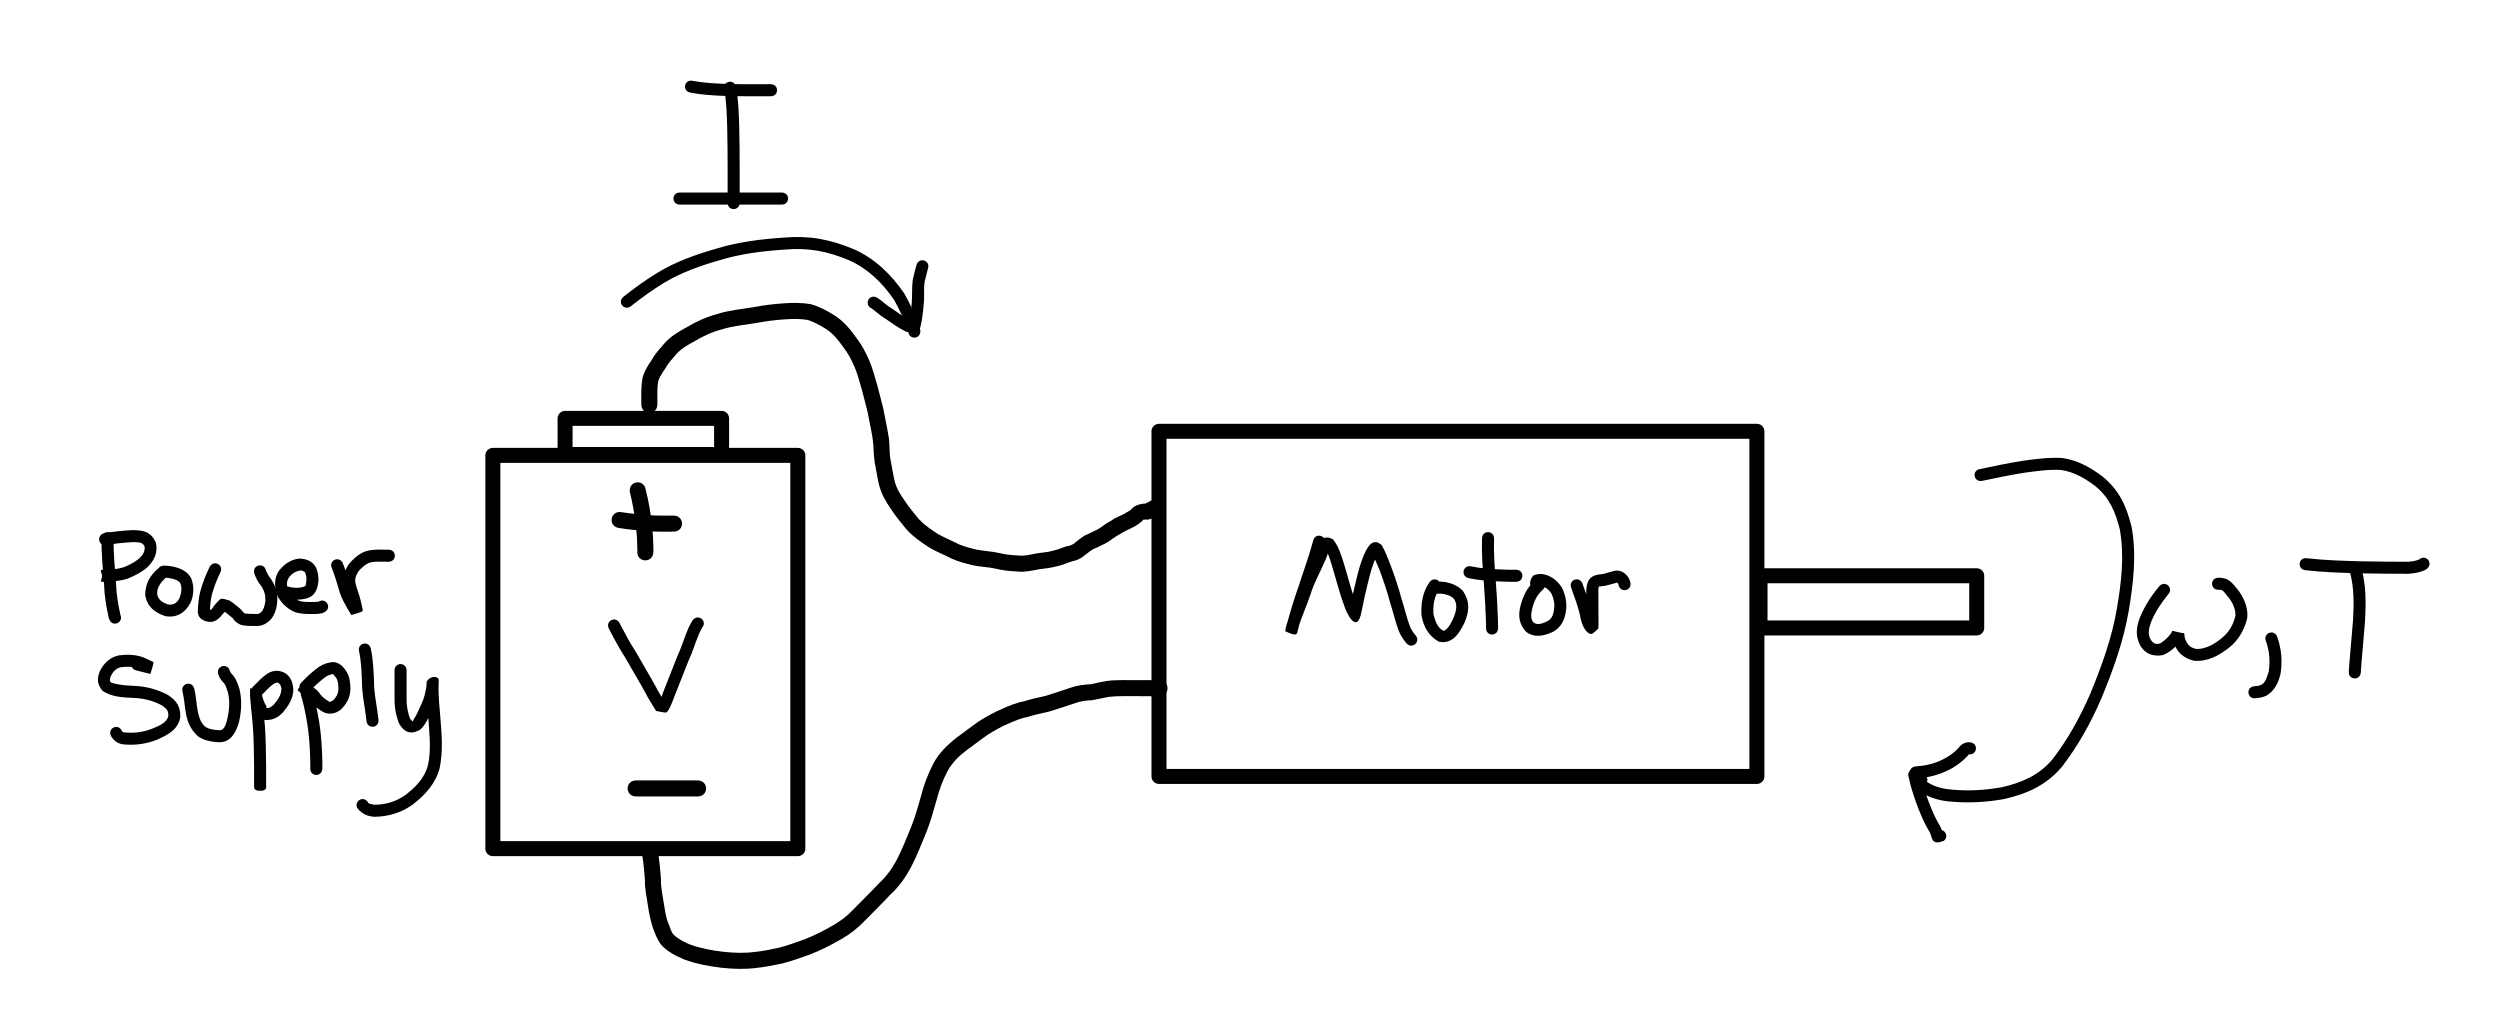 <?xml version="1.0" encoding="UTF-8" standalone="no"?>
<!-- Created with Inkscape (http://www.inkscape.org/) -->

<svg
   xmlns:dc="http://purl.org/dc/elements/1.1/"
   xmlns:cc="http://creativecommons.org/ns#"
   xmlns:rdf="http://www.w3.org/1999/02/22-rdf-syntax-ns#"
   xmlns:svg="http://www.w3.org/2000/svg"
   xmlns="http://www.w3.org/2000/svg"
   xmlns:sodipodi="http://sodipodi.sourceforge.net/DTD/sodipodi-0.dtd"
   xmlns:inkscape="http://www.inkscape.org/namespaces/inkscape"
   width="700"
   height="290"
   id="svg2985"
   version="1.1"
   inkscape:version="0.48.0 r9654"
   sodipodi:docname="New document 2">
  <defs
     id="defs2987" />
  <sodipodi:namedview
     id="base"
     pagecolor="#ffffff"
     bordercolor="#666666"
     borderopacity="1.0"
     inkscape:pageopacity="0.0"
     inkscape:pageshadow="2"
     inkscape:zoom="0.94"
     inkscape:cx="400"
     inkscape:cy="267.74419"
     inkscape:current-layer="layer1"
     inkscape:document-units="px"
     showgrid="false"
     width="700px"
     inkscape:window-width="1280"
     inkscape:window-height="752"
     inkscape:window-x="0"
     inkscape:window-y="0"
     inkscape:window-maximized="0" />
  <g
     id="layer1"
     inkscape:label="Layer 1"
     inkscape:groupmode="layer"
     transform="translate(0,-310)">
    <rect
       style="color:#000000;fill:none;stroke:#000000;stroke-width:4.2;stroke-linecap:round;stroke-linejoin:round;stroke-miterlimit:4;stroke-opacity:1;stroke-dasharray:none;stroke-dashoffset:0;marker:none;visibility:visible;display:inline;overflow:visible;enable-background:accumulate"
       id="rect2995"
       width="167.416"
       height="96.629"
       x="324.516"
       y="430.767" />
    <rect
       style="color:#000000;fill:none;stroke:#000000;stroke-width:4.2;stroke-linecap:round;stroke-linejoin:round;stroke-miterlimit:4;stroke-opacity:1;stroke-dasharray:none;stroke-dashoffset:0;marker:none;visibility:visible;display:inline;overflow:visible;enable-background:accumulate"
       id="rect2997"
       width="60.674"
       height="14.607"
       x="492.808"
       y="471.217" />
    <path
       style="fill:#000000;fill-opacity:1;fill-rule:nonzero;stroke:none"
       id="path3003"
       d="m 554.432,441.324 c 3.926,-0.85 7.87,-1.637 11.834,-2.286 3.653,-0.515 7.337,-1 11.031,-0.805 4.303,0.519 7.986,2.639 11.403,5.175 4.719,3.889 6.664,8.234 8.126,14.036 1.455,7.773 0.54,15.759 -0.764,23.487 -1.447,8.561 -4.402,16.697 -7.702,24.686 -2.923,6.754 -6.488,13.188 -10.974,19.022 -4.348,5.19 -9.673,7.579 -16.115,9.072 -4.944,0.908 -9.962,1.194 -14.964,0.745 -2.839,-0.205 -5.562,-0.916 -8.026,-2.341 -1.16,-0.624 -1.815,-1.618 -2.01,-2.901 -0.049,-0.392 -0.014,-0.777 0.083,-1.157 0.683,-2.284 3.912,-1.318 3.229,0.966 l 0,0 c 0.007,-0.031 0.076,-0.281 0.03,-0.241 -0.294,-0.018 -0.079,0.16 0.369,0.424 2.021,1.201 4.292,1.717 6.628,1.893 4.648,0.427 9.309,0.15 13.907,-0.674 5.511,-1.244 10.496,-3.379 14.197,-7.843 4.315,-5.59 7.714,-11.778 10.529,-18.252 3.205,-7.757 6.088,-15.65 7.494,-23.963 1.24,-7.267 2.122,-14.789 0.816,-22.109 -1.2,-4.895 -2.875,-8.87 -6.873,-12.151 -2.869,-2.162 -5.96,-3.997 -9.581,-4.509 -3.441,-0.223 -6.885,0.328 -10.291,0.766 -3.988,0.651 -7.95,1.454 -11.901,2.297 -2.36,0.337 -2.836,-3 -0.477,-3.337 z"
       inkscape:connector-curvature="0" />
    <path
       style="fill:#000000;fill-opacity:1;fill-rule:nonzero;stroke:none"
       id="path3005"
       d="m 536.558,524.588 c 2.542,-0.198 5.015,-0.717 7.292,-1.875 1.681,-0.792 3.197,-1.861 4.471,-3.21 0.563,-0.787 1.246,-1.349 2.197,-1.598 0.394,-0.084 0.794,-0.106 1.193,-0.056 0.055,0.011 0.109,0.022 0.164,0.033 2.316,0.562 1.522,3.838 -0.795,3.276 l 0,0 c 0.043,0.008 0.086,0.016 0.129,0.025 0.057,0.004 0.242,0.012 0.076,0.006 0.747,-0.914 -0.279,0.406 -0.523,0.64 -1.555,1.622 -3.376,2.94 -5.411,3.904 -2.763,1.349 -5.718,2.051 -8.792,2.227 -2.384,0 -2.384,-3.371 0,-3.371 z"
       inkscape:connector-curvature="0" />
    <path
       style="fill:#000000;fill-opacity:1;fill-rule:nonzero;stroke:none"
       id="path3007"
       d="m 537.62,526.546 c 0.644,2.991 1.6,5.872 2.696,8.722 0.722,1.797 1.478,3.594 2.451,5.272 0.586,0.884 0.989,1.875 1.288,2.889 -0.102,-0.163 0.171,0.466 0.09,0.369 -1.163,-1.403 -0.457,-1.316 -1.987,-0.995 1.89,-1.452 3.944,1.221 2.054,2.673 l 0,0 c -1.261,0.437 -2.918,0.959 -3.392,-1.103 -0.217,-0.759 -0.522,-1.494 -0.971,-2.147 -1.055,-1.833 -1.896,-3.785 -2.678,-5.748 -1.114,-2.897 -2.104,-5.824 -2.748,-8.866 -0.754,-2.261 2.444,-3.327 3.198,-1.066 z"
       inkscape:connector-curvature="0" />
    <flowRoot
       xml:space="preserve"
       id="flowRoot3017"
       style="font-size:40px;font-style:normal;font-weight:normal;line-height:125%;letter-spacing:0px;word-spacing:0px;fill:#000000;fill-opacity:1;stroke:none;font-family:Sans"><flowRegion
         id="flowRegion3019"><rect
           id="rect3021"
           width="103.371"
           height="48.315"
           x="395.506"
           y="207.865" /></flowRegion><flowPara
         id="flowPara3023" /></flowRoot>    <path
       style="fill:#000000;fill-opacity:1;fill-rule:nonzero;stroke:none"
       id="path3025"
       d="m 607.058,476.451 c -1.929,2.376 -3.605,4.899 -4.761,7.734 -0.578,1.671 -1.054,3.331 -0.085,4.908 0.644,1.09 1.487,1.442 2.678,1.049 1.102,-0.71 2.137,-1.607 2.906,-2.679 0.174,-0.215 0.463,-0.793 0.521,-0.946 -0.01,0.037 -0.067,0.1 -0.03,0.11 5.033,1.291 2.469,-0.066 3.833,2.936 0.671,1.336 1.524,1.884 2.942,2.161 2.659,9.7e-4 4.99,-1.391 6.991,-3.014 2.058,-1.669 3.282,-3.785 3.873,-6.328 0.053,-1.764 -0.7,-3.458 -1.738,-4.853 -0.725,-0.788 -1.202,-1.731 -2.1,-2.334 -0.247,0.012 -0.532,-0.06 -0.797,-0.074 -0.021,0.002 0.042,-9.8e-4 0.063,-10e-4 -2.368,0.267 -2.747,-3.082 -0.378,-3.35 l 0,0 c 0.153,-0.014 0.305,-0.025 0.459,-0.017 0.902,0.045 1.787,0.232 2.583,0.678 1.2,0.855 2.011,2.008 2.921,3.149 1.549,2.254 2.616,4.803 2.264,7.593 -0.811,3.262 -2.399,6.031 -5.052,8.174 -2.845,2.228 -6.107,4.006 -9.84,3.662 -2.465,-0.612 -4.22,-1.823 -5.316,-4.182 -0.128,-0.338 -1.111,-3.458 -0.748,-3.52 1.099,-0.186 2.231,-0.077 3.343,-0.014 0.069,0.004 -0.032,0.135 -0.049,0.202 -0.23,0.707 -0.615,1.35 -1.031,1.963 -1.272,1.704 -2.94,3.203 -4.934,3.983 -2.688,0.449 -4.939,-0.295 -6.341,-2.763 -1.358,-2.736 -1.092,-4.961 -0.058,-7.775 1.34,-3.239 3.239,-6.153 5.495,-8.836 1.685,-1.685 4.069,0.698 2.384,2.384 z"
       inkscape:connector-curvature="0" />
    <path
       style="fill:#000000;fill-opacity:1;fill-rule:nonzero;stroke:none"
       id="path3027"
       d="m 637.62,488.344 c 1.201,3.323 1.457,6.669 0.966,10.139 -0.59,2.605 -1.625,4.862 -3.943,6.277 -0.982,0.496 -2.062,0.645 -3.142,0.749 -2.373,0.218 -2.682,-3.138 -0.309,-3.357 l 0,0 c 0.614,-0.053 1.241,-0.101 1.816,-0.341 1.465,-0.573 1.782,-2.498 2.241,-3.811 0.437,-2.949 0.206,-5.763 -0.828,-8.591 -0.754,-2.261 2.444,-3.327 3.198,-1.066 z"
       inkscape:connector-curvature="0" />
    <path
       style="fill:#000000;fill-opacity:1;fill-rule:nonzero;stroke:none"
       id="path3029"
       d="m 661.215,469.243 c 1.344,4.758 1.255,9.76 0.998,14.654 -0.319,4.049 -0.714,8.091 -1.03,12.14 -0.055,0.745 -0.115,1.489 -0.159,2.235 -0.142,2.379 -3.506,2.179 -3.365,-0.2 l 0,0 c 0.046,-0.766 0.107,-1.531 0.163,-2.297 0.314,-4.022 0.704,-8.037 1.024,-12.058 0.245,-4.471 0.347,-9.048 -0.83,-13.408 -0.754,-2.261 2.444,-3.327 3.198,-1.066 z"
       inkscape:connector-curvature="0" />
    <path
       style="fill:#000000;fill-opacity:1;fill-rule:nonzero;stroke:none"
       id="path3031"
       d="m 645.92,466.312 c 4.926,0.563 9.887,0.711 14.839,0.846 4.507,0.105 9.015,0.126 13.522,0.133 1.1,-0.111 2.26,-0.213 3.26,-0.721 -0.019,0.008 -0.037,0.017 -0.056,0.025 -0.055,0.043 -0.109,0.086 -0.164,0.129 1.689,-1.681 4.067,0.708 2.378,2.389 l 0,0 c -0.357,0.311 -0.172,0.172 -0.551,0.419 -1.5,0.779 -3.206,1.013 -4.873,1.129 -4.537,-0.008 -9.073,-0.028 -13.609,-0.135 -5.08,-0.14 -10.171,-0.292 -15.223,-0.879 -2.36,-0.337 -1.883,-3.674 0.477,-3.337 z"
       inkscape:connector-curvature="0" />
    <rect
       style="color:#000000;fill:none;stroke:#000000;stroke-width:4.2;stroke-linecap:round;stroke-linejoin:round;stroke-miterlimit:4;stroke-opacity:1;stroke-dasharray:none;stroke-dashoffset:0;marker:none;visibility:visible;display:inline;overflow:visible;enable-background:accumulate"
       id="rect3045"
       width="85.393"
       height="110.112"
       x="137.999"
       y="437.509" />
    <rect
       style="color:#000000;fill:none;stroke:#000000;stroke-width:4.2;stroke-linecap:round;stroke-linejoin:round;stroke-miterlimit:4;stroke-opacity:1;stroke-dasharray:none;stroke-dashoffset:0;marker:none;visibility:visible;display:inline;overflow:visible;enable-background:accumulate"
       id="rect3049"
       width="43.82"
       height="10.112"
       x="158.224"
       y="427.149" />
    <path
       style="fill:#000000;fill-opacity:1;fill-rule:nonzero;stroke:none"
       id="path3051"
       d="m 180.807,447.121 c 0.853,3.339 1.405,6.736 1.791,10.157 0.211,2.092 0.317,4.193 0.356,6.295 0.003,0.405 0.015,0.81 -0.021,1.214 -0.37,3.156 -4.834,2.633 -4.464,-0.523 l 0,0 c -0.017,0.202 -2.6e-4,-0.406 -0.009,-0.609 -0.035,-1.962 -0.134,-3.922 -0.329,-5.874 -0.378,-3.379 -0.956,-6.722 -1.774,-10.024 -0.449,-3.146 4,-3.782 4.449,-0.636 z"
       inkscape:connector-curvature="0" />
    <path
       style="fill:#000000;fill-opacity:1;fill-rule:nonzero;stroke:none"
       id="path3053"
       d="m 174.006,453.404 c 2.552,0.405 5.126,0.651 7.701,0.838 1.108,0.091 2.218,0.121 3.329,0.128 0.939,10e-4 1.878,-0.002 2.816,-0.005 0.235,-7.1e-4 0.47,-0.001 0.705,-0.002 0.08,-3e-4 0.006,-3e-5 0.009,-5e-5 3.178,-0.022 3.21,4.472 0.032,4.494 l 0,0 c -0.007,4e-5 -0.015,1.1e-4 -0.022,1.2e-4 -0.237,9e-4 -0.474,0.002 -0.711,0.002 -0.952,0.003 -1.905,0.006 -2.857,0.005 -1.211,-0.007 -2.421,-0.042 -3.628,-0.14 -2.714,-0.198 -5.425,-0.459 -8.114,-0.887 -3.135,-0.522 -2.396,-4.956 0.739,-4.433 z"
       inkscape:connector-curvature="0" />
    <path
       style="fill:#000000;fill-opacity:1;fill-rule:nonzero;stroke:none"
       id="path3055"
       d="m 178.131,528.52 c 2.427,0 4.855,0 7.282,0 1.087,0 2.174,0 3.261,0 0.676,0 1.352,0 2.028,0 0.419,0 0.837,0 1.256,0 0.553,0 1.107,0 1.66,0 0.492,0 0.984,0 1.476,0 0.074,0 0.148,0 0.222,0 2e-4,0 4e-4,0 6e-4,0 3.178,0 3.178,4.494 0,4.494 l 0,0 c -2e-4,0 -4e-4,0 -6e-4,0 -0.074,0 -0.148,0 -0.222,0 -0.492,0 -0.984,0 -1.476,0 -0.553,0 -1.107,0 -1.66,0 -0.418,0 -0.837,0 -1.256,0 -0.676,0 -1.352,0 -2.028,0 -1.087,0 -2.174,0 -3.261,0 -2.427,0 -4.855,0 -7.282,0 -3.178,0 -3.178,-4.494 0,-4.494 z"
       inkscape:connector-curvature="0" />
    <path
       style="fill:#000000;fill-opacity:1;fill-rule:nonzero;stroke:none"
       id="path3059"
       d="m 179.572,423.219 c -0.013,-2.531 -0.122,-5.043 0.364,-7.536 0.534,-1.866 1.559,-3.489 2.653,-5.067 0.903,-1.709 2.276,-3.06 3.502,-4.524 1.682,-1.908 3.893,-3.207 6.102,-4.416 2.706,-1.644 5.582,-2.923 8.634,-3.754 3.288,-1.054 6.726,-1.343 10.111,-1.901 2.848,-0.551 5.723,-0.907 8.616,-1.095 2.483,-0.179 4.935,-0.174 7.392,0.225 2.383,0.638 4.575,1.802 6.649,3.114 2.548,1.602 4.443,3.863 6.16,6.289 1.473,1.9 2.586,4.001 3.56,6.189 0.966,2.202 1.541,4.522 2.235,6.812 0.605,2.28 1.207,4.561 1.771,6.853 0.439,2.49 1.028,4.945 1.419,7.444 0.473,2.235 0.187,4.57 0.598,6.802 0.416,2.013 0.681,4.039 1.161,6.038 0.511,2.031 1.569,3.729 2.755,5.419 1.19,1.844 2.63,3.522 4.009,5.232 1.567,1.651 3.463,2.956 5.369,4.184 1.91,1.08 3.953,1.877 5.894,2.895 1.541,0.639 3.185,1.057 4.808,1.455 2.12,0.409 4.263,0.488 6.375,0.949 1.766,0.464 3.582,0.61 5.397,0.712 1.726,0.201 3.393,-0.259 5.078,-0.57 1.477,-0.276 2.962,-0.287 4.4,-0.708 1.527,-0.308 2.935,-0.969 4.419,-1.423 -0.386,0.459 2.545,-0.912 1.825,-0.763 0.902,-0.761 1.866,-1.441 2.841,-2.106 1.12,-0.519 1.865,-0.825 2.83,-1.335 0.768,-0.263 1.671,-0.944 2.21,-1.289 0.848,-0.703 1.813,-1.2 2.738,-1.749 1.078,-0.81 2.425,-1.168 3.56,-1.853 0.604,-0.461 1.348,-0.598 1.771,-1.188 0.905,-0.96 2.028,-1.362 3.307,-1.522 0.384,-0.04 0.77,-0.062 1.156,-0.046 0.046,2.3e-4 0.28,-0.005 0.26,0.001 -2.258,0.651 -0.579,-0.06 -0.029,-0.375 0.276,-0.157 0.553,-0.311 0.832,-0.462 0.041,-0.023 0.084,-0.043 0.126,-0.065 2.861,-1.383 4.817,2.664 1.956,4.047 l 0,0 c 0.013,-0.007 0.052,-0.026 0.039,-0.02 -0.241,0.131 -0.482,0.264 -0.721,0.4 -0.824,0.471 -1.711,1.061 -2.699,0.961 -0.13,0.005 -0.26,0.009 -0.39,0.021 -0.308,0.032 -0.429,0.075 -0.351,-0.104 -0.871,1.035 -1.96,1.669 -3.129,2.31 -1.144,0.586 -2.353,1.034 -3.418,1.773 -0.732,0.417 -1.433,0.791 -2.105,1.301 -0.925,0.694 -1.955,1.367 -3.01,1.83 -0.811,0.429 -1.63,0.833 -2.485,1.133 -0.761,0.413 -1.415,1.041 -2.125,1.529 -1.08,0.924 -2.266,1.624 -3.691,1.873 -1.502,0.441 -2.92,1.142 -4.467,1.437 -1.59,0.455 -3.201,0.569 -4.831,0.81 -2.033,0.376 -4.067,0.87 -6.15,0.638 -2.056,-0.118 -4.112,-0.296 -6.114,-0.811 -2.143,-0.482 -4.342,-0.476 -6.485,-0.975 -1.969,-0.492 -3.969,-0.997 -5.818,-1.84 -2.058,-1.085 -4.245,-1.904 -6.247,-3.102 -2.298,-1.498 -4.585,-3.079 -6.424,-5.135 -1.441,-1.79 -2.94,-3.553 -4.193,-5.478 -1.497,-2.151 -2.802,-4.373 -3.441,-6.945 -0.506,-2.112 -0.797,-4.251 -1.229,-6.379 -0.329,-2.26 -0.238,-4.559 -0.601,-6.819 -0.366,-2.372 -0.936,-4.699 -1.342,-7.063 -0.542,-2.219 -1.129,-4.427 -1.712,-6.635 -0.627,-2.115 -1.156,-4.252 -2.04,-6.285 -0.844,-1.925 -1.819,-3.751 -3.12,-5.413 -1.378,-1.953 -2.849,-3.805 -4.907,-5.094 -1.556,-1.004 -3.206,-1.866 -4.96,-2.468 -2.118,-0.354 -4.231,-0.321 -6.373,-0.175 -2.748,0.176 -5.476,0.522 -8.181,1.046 -3.241,0.525 -6.53,0.804 -9.677,1.808 -2.716,0.704 -5.237,1.916 -7.64,3.357 -1.73,0.939 -3.486,1.911 -4.825,3.376 -1.151,1.346 -2.411,2.598 -3.243,4.187 -0.752,1.075 -1.465,2.15 -1.935,3.384 -0.46,2.191 -0.23,4.423 -0.276,6.65 0,3.178 -4.494,3.178 -4.494,0 z"
       inkscape:connector-curvature="0" />
    <path
       style="fill:#000000;fill-opacity:1;fill-rule:nonzero;stroke:none"
       id="path3061"
       d="m 184.17,548.058 c 0.425,2.685 0.715,5.388 0.889,8.101 -0.058,2.259 0.451,4.451 0.79,6.669 0.347,1.861 0.536,3.885 1.264,5.648 0.529,1.064 0.692,2.374 1.521,3.267 1.349,1.259 3.091,2.145 4.802,2.81 2.979,1.037 6.06,1.602 9.184,1.959 2.89,0.297 5.774,0.422 8.655,0.038 2.359,-0.227 4.655,-0.718 6.966,-1.219 2.411,-0.649 4.744,-1.492 7.091,-2.333 2.779,-1.084 5.419,-2.468 8.001,-3.951 2.009,-1.159 3.86,-2.533 5.44,-4.232 2.426,-2.487 4.928,-4.906 7.294,-7.451 2.064,-1.864 3.673,-4.103 4.984,-6.54 1.541,-2.984 2.77,-6.108 4.042,-9.211 1.15,-2.805 1.938,-5.732 2.77,-8.641 0.803,-3.26 2.013,-6.403 3.578,-9.368 1.572,-2.864 3.901,-5.12 6.455,-7.103 2.053,-1.493 4.047,-3.057 6.13,-4.507 2.168,-1.353 4.392,-2.619 6.753,-3.6 1.971,-0.917 4.013,-1.656 6.144,-2.088 1.905,-0.615 3.872,-0.995 5.817,-1.458 2.364,-0.716 4.699,-1.504 7.038,-2.295 1.867,-0.662 3.81,-0.885 5.775,-0.977 1.486,-0.376 2.982,-0.699 4.498,-0.93 1.462,-0.187 2.938,-0.209 4.409,-0.222 0.733,-0.006 1.466,-10e-4 2.199,0.002 0.942,0.003 1.884,0.003 2.826,0.003 0.834,1.6e-4 1.668,2e-4 2.502,1.6e-4 0.373,-3e-5 0.746,-3e-5 1.119,-4e-5 0.425,0 0.85,0 1.275,0 0.05,0 0.099,0 0.149,0 3.178,1.1e-4 3.178,4.494 -1.5e-4,4.494 l 0,0 c -0.05,0 -0.099,0 -0.149,0 -0.425,0 -0.85,0 -1.275,0 -0.373,10e-6 -0.746,10e-6 -1.119,4e-5 -0.834,4e-5 -1.669,0 -2.503,-1.6e-4 -0.949,-2.9e-4 -1.897,5e-5 -2.846,-0.003 -0.713,-0.003 -1.425,-0.008 -2.138,-0.002 -1.26,0.011 -2.523,0.025 -3.776,0.172 -1.673,0.252 -3.301,0.698 -4.968,0.977 -1.546,0.068 -3.07,0.217 -4.539,0.745 -2.47,0.835 -4.936,1.669 -7.436,2.41 -2.004,0.477 -4.023,0.881 -5.991,1.496 -1.85,0.348 -3.596,1.063 -5.306,1.836 -2.068,0.834 -3.985,1.982 -5.891,3.131 -2.025,1.409 -3.961,2.933 -5.958,4.381 -2.065,1.567 -3.943,3.372 -5.226,5.651 -1.439,2.677 -2.491,5.546 -3.225,8.495 -0.879,3.067 -1.716,6.152 -2.933,9.109 -1.335,3.252 -2.626,6.528 -4.251,9.651 -1.51,2.755 -3.307,5.333 -5.645,7.459 -2.381,2.548 -4.879,4.987 -7.319,7.478 -1.909,1.988 -4.059,3.677 -6.464,5.037 -2.813,1.616 -5.695,3.115 -8.726,4.286 -2.531,0.903 -5.05,1.81 -7.654,2.494 -2.432,0.526 -4.853,1.034 -7.333,1.282 -3.247,0.419 -6.498,0.319 -9.753,-0.029 -3.522,-0.409 -7,-1.06 -10.35,-2.255 -2.448,-1.011 -4.941,-2.272 -6.719,-4.284 -0.956,-1.36 -1.588,-2.851 -2.143,-4.414 -0.727,-2.102 -1.167,-4.324 -1.487,-6.52 -0.356,-2.346 -0.88,-4.672 -0.832,-7.06 -0.162,-2.561 -0.438,-5.112 -0.837,-7.647 -0.522,-3.135 3.911,-3.874 4.433,-0.739 z"
       inkscape:connector-curvature="0" />
    <path
       style="fill:#000000;fill-opacity:1;fill-rule:nonzero;stroke:none"
       id="path3873"
       d="m 174.604,393.061 c 3.064,-2.419 6.215,-4.705 9.552,-6.732 5.076,-3.079 10.685,-5.06 16.362,-6.694 6.094,-1.877 12.404,-2.658 18.74,-3.097 7.381,-0.643 13.034,0.432 19.835,3.248 5.929,2.655 10.426,7.054 14.065,12.326 1.6,2.832 2.996,5.768 4.098,8.828 0.231,0.629 0.432,1.254 0.449,1.924 -0.161,2.378 -3.524,2.15 -3.363,-0.228 l 0,0 c 0.039,0.953 -0.069,-0.383 -0.258,-0.556 -1.001,-2.79 -2.278,-5.462 -3.705,-8.06 -3.246,-4.752 -7.265,-8.718 -12.583,-11.123 -6.203,-2.605 -11.557,-3.612 -18.306,-2.996 -6.1,0.419 -12.175,1.163 -18.042,2.974 -5.393,1.543 -10.722,3.419 -15.545,6.337 -3.247,1.962 -6.297,4.201 -9.276,6.546 -1.907,1.43 -3.929,-1.267 -2.022,-2.697 z"
       inkscape:connector-curvature="0" />
    <path
       style="fill:#000000;fill-opacity:1;fill-rule:nonzero;stroke:none"
       id="path3875"
       d="m 253.562,402.793 c -2.059,-0.999 -3.908,-2.364 -5.787,-3.656 -1.202,-0.677 -2.188,-1.633 -3.283,-2.457 -0.152,-0.121 -0.483,-0.344 -0.599,-0.421 0.023,0.013 0.046,0.026 0.069,0.038 -2.123,-1.083 -0.591,-4.086 1.532,-3.003 l 0,0 c 0.034,0.018 0.067,0.036 0.101,0.054 0.32,0.197 0.627,0.414 0.928,0.639 1.058,0.799 1.999,1.722 3.165,2.372 1.749,1.205 3.467,2.483 5.384,3.417 2.132,1.066 0.624,4.081 -1.507,3.015 z"
       inkscape:connector-curvature="0" />
    <path
       style="fill:#000000;fill-opacity:1;fill-rule:nonzero;stroke:none"
       id="path3879"
       d="m 254.476,400.608 c 0.436,-1.929 0.675,-3.892 0.817,-5.862 0.165,-2.134 -5.1e-4,-4.279 0.282,-6.4 0.268,-1.218 0.577,-2.427 0.896,-3.632 0.052,-0.197 0.104,-0.395 0.165,-0.59 0.769,-2.256 3.959,-1.169 3.191,1.087 l 0,0 c -0.032,0.122 -0.064,0.243 -0.098,0.365 -0.287,1.084 -0.559,2.171 -0.82,3.261 -0.345,2.021 -0.007,4.116 -0.255,6.154 -0.159,2.163 -0.422,4.319 -0.909,6.435 -0.578,2.312 -3.848,1.495 -3.27,-0.818 z"
       inkscape:connector-curvature="0" />
    <path
       style="fill:#000000;fill-opacity:1;fill-rule:nonzero;stroke:none"
       id="path3881"
       d="m 206.061,334.267 c 0.699,3.578 0.792,7.24 0.912,10.872 0.112,4.175 0.128,8.352 0.135,12.528 0.002,2.258 -0.002,4.515 -0.005,6.773 -8.8e-4,0.728 -0.002,1.455 -0.002,2.183 -6e-5,0.044 -6e-5,0.089 -9e-5,0.134 0.001,2.384 -3.37,2.385 -3.371,0.002 l 0,0 c 3e-5,-0.046 2e-5,-0.092 9e-5,-0.138 6.5e-4,-0.728 0.002,-1.456 0.002,-2.185 0.003,-2.254 0.007,-4.509 0.005,-6.763 -0.007,-4.141 -0.023,-8.283 -0.133,-12.422 -0.112,-3.396 -0.195,-6.817 -0.813,-10.166 -0.578,-2.312 2.692,-3.13 3.27,-0.818 z"
       inkscape:connector-curvature="0" />
    <path
       style="fill:#000000;fill-opacity:1;fill-rule:nonzero;stroke:none"
       id="path3883"
       d="m 194.002,332.637 c 2.669,0.519 5.39,0.676 8.1,0.815 2.483,0.112 4.968,0.125 7.452,0.132 1.195,0.003 2.391,-0.002 3.586,-0.005 0.618,-0.002 1.236,-0.002 1.854,-0.002 0.264,-1.1e-4 0.529,-9e-5 0.793,-9e-5 2.384,3e-5 2.383,3.371 -4e-5,3.371 l 0,0 c -0.264,0 -0.528,-3e-5 -0.792,9e-5 -0.615,2.7e-4 -1.231,5.6e-4 -1.846,0.002 -1.202,0.003 -2.403,0.008 -3.605,0.005 -2.539,-0.007 -5.079,-0.021 -7.616,-0.136 -2.927,-0.151 -5.867,-0.324 -8.744,-0.911 -2.312,-0.578 -1.495,-3.848 0.818,-3.27 z"
       inkscape:connector-curvature="0" />
    <path
       style="fill:#000000;fill-opacity:1;fill-rule:nonzero;stroke:none"
       id="path3885"
       d="m 190.356,363.913 c 3.309,0 6.619,0 9.928,0 3.507,0 7.013,0 10.52,0 1.332,0 2.663,0 3.995,0 0.625,0 1.249,0 1.874,0 0.734,0 1.467,0 2.201,0 2.384,0 2.384,3.371 0,3.371 l 0,0 c -0.734,0 -1.467,0 -2.201,0 -0.625,0 -1.249,0 -1.874,0 -1.332,0 -2.664,0 -3.995,0 -3.507,0 -7.013,0 -10.52,0 -3.309,0 -6.619,0 -9.928,0 -2.384,0 -2.384,-3.371 0,-3.371 z"
       inkscape:connector-curvature="0" />
    <path
       style="fill:#000000;fill-opacity:1;fill-rule:nonzero;stroke:none"
       id="path3889"
       d="m 173.483,484.484 c 1.414,2.725 2.829,5.405 4.509,7.978 1.865,3.333 3.875,6.582 5.693,9.941 0.755,1.532 1.728,2.941 2.6,4.409 0.153,0.259 0.307,0.518 0.446,0.785 -0.756,-0.268 -1.524,-0.503 -2.268,-0.803 -0.034,-0.014 0.055,-0.05 0.073,-0.082 0.116,-0.205 0.189,-0.43 0.286,-0.645 0.562,-1.253 0.307,-0.611 0.78,-2.028 1.306,-3.433 2.726,-6.819 4.039,-10.25 1.194,-2.516 1.93,-5.207 3.043,-7.753 0.358,-0.759 0.709,-1.527 1.163,-2.235 0.126,-0.178 0.054,-0.084 0.218,-0.281 1.606,-1.761 4.097,0.51 2.491,2.271 l 0,0 c 0.032,-0.04 0.064,-0.08 0.097,-0.12 0.007,-0.011 0.013,-0.021 0.02,-0.032 -0.349,0.557 -0.619,1.159 -0.901,1.751 -1.097,2.494 -1.799,5.142 -2.982,7.604 -1.299,3.392 -2.698,6.742 -3.996,10.133 -0.182,0.526 -1.605,4.423 -2.346,4.393 -0.928,-0.037 -1.832,-0.302 -2.748,-0.453 -0.103,-0.178 -0.207,-0.356 -0.311,-0.533 -0.895,-1.507 -1.892,-2.956 -2.667,-4.528 -1.769,-3.279 -3.742,-6.443 -5.55,-9.701 -1.749,-2.682 -3.228,-5.475 -4.701,-8.313 -1.066,-2.132 1.949,-3.639 3.015,-1.507 z"
       inkscape:connector-curvature="0" />
    <path
       style="fill:#000000;fill-opacity:1;fill-rule:nonzero;stroke:none"
       id="path3909"
       d="m 402.989,475.013 c -1.47,2.096 -1.79,4.545 -1.611,7.038 0.382,1.525 1.21,4.119 2.96,4.586 1.34,-0.731 2.104,-2.472 2.713,-3.803 0.72,-1.82 1.228,-3.782 -0.152,-5.39 -0.887,-0.73 -1.959,-1.025 -3.072,-1.193 -0.465,-0.052 -0.936,-0.035 -1.403,-0.009 -0.051,0.002 -0.101,0.008 -0.152,0.011 -2.376,0.193 -2.649,-3.167 -0.273,-3.36 l 0,0 c 0.36,-0.026 -0.212,0.012 0.248,-0.018 0.701,-0.036 1.407,-0.051 2.105,0.046 2.011,0.327 3.864,1.018 5.284,2.554 1.981,2.979 1.797,5.55 0.468,8.788 -1.42,2.978 -3.44,6.252 -7.242,5.403 -2.851,-1.592 -4.314,-4.222 -4.848,-7.418 -0.163,-3.294 0.302,-6.515 2.279,-9.259 1.43,-1.907 4.127,0.116 2.697,2.022 z"
       inkscape:connector-curvature="0" />
    <path
       style="fill:#000000;fill-opacity:1;fill-rule:nonzero;stroke:none"
       id="path3911"
       d="m 418.336,460.787 c -0.143,4.124 0.171,8.226 0.503,12.332 0.277,3.442 0.469,6.89 0.582,10.342 0.022,0.794 0.046,1.589 0.045,2.383 -6e-4,0.026 -10e-4,0.052 -0.002,0.077 -0.066,2.383 -3.436,2.289 -3.369,-0.093 l 0,0 c 2e-4,-0.004 4.1e-4,-0.007 6.2e-4,-0.011 8.5e-4,-0.749 -0.024,-1.497 -0.043,-2.246 -0.112,-3.398 -0.301,-6.792 -0.573,-10.181 -0.339,-4.196 -0.655,-8.389 -0.514,-12.603 0,-2.384 3.371,-2.384 3.371,0 z"
       inkscape:connector-curvature="0" />
    <path
       style="fill:#000000;fill-opacity:1;fill-rule:nonzero;stroke:none"
       id="path3913"
       d="m 411.979,468.593 c 2.406,0.52 4.874,0.677 7.326,0.815 1.295,0.061 2.591,0.116 3.887,0.131 0.278,0.003 0.163,-0.003 0.55,-0.006 0.235,-0.001 0.47,-0.002 0.705,-0.002 0.012,10e-6 0.023,10e-6 0.035,2e-5 2.384,10e-4 2.382,3.372 -0.002,3.371 l 0,0 c -0.011,-1e-5 -0.022,-1e-5 -0.033,-2e-5 -0.227,1.3e-4 -0.454,5.6e-4 -0.681,0.002 -0.204,10e-4 -0.407,0.007 -0.615,0.006 -1.346,-0.016 -2.692,-0.073 -4.037,-0.136 -2.663,-0.151 -5.343,-0.33 -7.953,-0.91 -2.312,-0.578 -1.495,-3.848 0.818,-3.27 z"
       inkscape:connector-curvature="0" />
    <path
       style="fill:#000000;fill-opacity:1;fill-rule:nonzero;stroke:none"
       id="path3915"
       d="m 432.046,475.059 c -1.712,1.469 -2.542,3.366 -3.066,5.503 -0.278,1.313 -0.572,3.059 0.691,3.938 1.285,0.615 2.68,-0.128 3.845,-0.701 1.103,-0.72 1.427,-1.815 1.598,-3.045 0.273,-1.641 -0.036,-3.127 -0.732,-4.607 -0.613,-0.856 -1.272,-1.503 -2.246,-1.898 -0.569,-0.294 -2.708,-0.052 -0.782,-0.407 0.233,-0.093 0.324,-0.268 0.439,-0.439 -0.103,2.381 -3.47,2.236 -3.368,-0.145 l 0,0 c 0.054,-0.869 0.358,-1.61 1.032,-2.202 1.562,-0.521 2.431,-0.437 4.011,0.096 1.722,0.764 3.008,1.96 3.976,3.585 0.946,2.088 1.372,4.238 1.002,6.531 -0.386,2.35 -1.323,4.323 -3.466,5.568 -2.515,1.195 -5.178,1.896 -7.624,0.114 -1.963,-2.039 -2.345,-4.481 -1.644,-7.212 0.699,-2.711 1.804,-5.172 3.951,-7.062 1.685,-1.685 4.069,0.698 2.384,2.384 z"
       inkscape:connector-curvature="0" />
    <path
       style="fill:#000000;fill-opacity:1;fill-rule:nonzero;stroke:none"
       id="path3917"
       d="m 443.139,473.593 c 0.943,2.463 1.813,4.942 2.459,7.5 0.349,1.12 0.25,2.518 1.116,3.423 -0.82,-0.766 -1.573,0.22 -2.494,0.873 -0.019,-1.005 -0.02,-2.018 -0.025,-3.025 -0.01,-1.866 -0.013,-3.733 -0.015,-5.599 -0.051,-1.36 -0.062,-2.631 0.456,-3.907 0.757,-1.743 2.587,-1.995 4.264,-2.151 1.157,-0.304 2.291,-0.673 3.457,-0.944 1.609,-0.072 2.765,0.664 3.615,1.991 0.246,0.422 0.441,0.871 0.547,1.349 0.008,0.059 0.017,0.118 0.025,0.177 0.247,2.371 -3.106,2.72 -3.353,0.349 l 0,0 c 0.007,0.042 0.013,0.083 0.02,0.125 -0.036,-0.076 -0.075,-0.152 -0.108,-0.229 -0.046,-0.084 -0.214,-0.204 -0.133,-0.254 0.05,-0.03 0.212,0.074 0.173,0.03 -0.167,-0.19 -0.725,-0.122 -0.025,-0.255 -1.318,0.305 -2.588,0.776 -3.921,1.018 -0.807,0.067 -0.325,0.015 -1.068,0.119 -0.103,0.015 -0.207,0.058 -0.31,0.041 -0.086,-0.014 0.137,-0.337 0.042,-0.268 -0.073,0.052 -0.087,0.157 -0.131,0.236 -0.369,0.737 -0.115,1.705 -0.181,2.57 0.002,1.861 0.005,3.722 0.015,5.583 0.007,1.22 0.061,2.447 -0.032,3.664 -1.712,1.525 -1.926,2.174 -3.418,0.655 -1.098,-1.383 -1.495,-3.033 -1.786,-4.749 -0.64,-2.562 -1.561,-5.024 -2.46,-7.504 -0.578,-2.312 2.692,-3.13 3.27,-0.818 z"
       inkscape:connector-curvature="0" />
    <path
       style="fill:#000000;fill-opacity:1;fill-rule:nonzero;stroke:none"
       id="path3919"
       d="m 31.819,460.787 c -0.1,4.219 0.383,8.42 0.673,12.624 0.087,2.933 0.575,5.837 1.21,8.696 0.024,0.064 0.049,0.128 0.073,0.192 0.75,2.262 -2.449,3.323 -3.199,1.061 l 0,0 c -0.055,-0.174 -0.11,-0.349 -0.164,-0.523 -0.669,-3.023 -1.183,-6.094 -1.282,-9.194 -0.295,-4.281 -0.783,-8.559 -0.681,-12.855 0,-2.384 3.371,-2.384 3.371,0 z"
       inkscape:connector-curvature="0" />
    <path
       style="fill:#000000;fill-opacity:1;fill-rule:nonzero;stroke:none"
       id="path3921"
       d="m 29.139,459.335 c 2.654,-0.538 5.358,-0.754 8.057,-0.91 3.092,0.044 5.036,0.507 6.431,3.449 0.661,2.784 -0.378,4.995 -2.33,6.929 -1.557,1.386 -3.477,2.354 -5.394,3.153 -1.982,0.711 -4.093,0.836 -6.176,0.934 -2.215,0.061 -1.309,0.43 -0.842,-3.342 2.383,-0.018 2.409,3.353 0.026,3.371 l 0,0 c -0.552,-3.801 -1.467,-3.318 0.66,-3.396 1.699,-0.079 3.426,-0.153 5.056,-0.686 1.53,-0.612 3.062,-1.393 4.324,-2.453 0.988,-0.927 1.598,-1.777 1.576,-3.19 -0.43,-1.457 -1.762,-1.33 -3.135,-1.403 -2.489,0.143 -4.982,0.339 -7.434,0.815 -2.312,0.578 -3.13,-2.692 -0.818,-3.27 z"
       inkscape:connector-curvature="0" />
    <path
       style="fill:#000000;fill-opacity:1;fill-rule:nonzero;stroke:none"
       id="path3923"
       d="m 46.338,471.845 c -1.327,1.211 -2.487,2.734 -2.323,4.598 0.384,1.721 1.68,2.398 3.246,2.847 1.572,0.147 2.489,-0.691 3.081,-2.04 0.48,-1.367 0.681,-2.699 0.087,-4.048 -0.704,-0.887 -1.891,-1.117 -2.949,-1.318 -0.49,-0.07 -0.985,-0.15 -1.481,-0.137 0.013,-3.3e-4 0.026,-6.5e-4 0.04,-9.8e-4 -2.373,0.228 -2.695,-3.127 -0.323,-3.355 l 0,0 c 0.052,-0.004 0.103,-0.008 0.155,-0.012 0.758,-0.022 1.514,0.076 2.261,0.198 2.244,0.453 4.34,1.278 5.451,3.434 0.801,2.289 0.717,4.494 -0.225,6.748 -1.482,2.786 -3.84,4.336 -7.094,3.752 -2.985,-0.97 -5.176,-2.747 -5.619,-6.034 0.081,-3.109 1.311,-5.312 3.671,-7.327 1.907,-1.43 3.929,1.267 2.022,2.697 z"
       inkscape:connector-curvature="0" />
    <path
       style="fill:#000000;fill-opacity:1;fill-rule:nonzero;stroke:none"
       id="path3927"
       d="m 61.71,470.261 c -1.011,2.055 -1.831,4.158 -2.419,6.371 -0.341,1.464 -0.472,2.966 -0.519,4.466 0.206,0.947 -0.171,-0.146 -0.281,-0.351 -0.046,-0.086 0.194,10e-4 0.291,0.006 0.566,0.065 0.803,-0.702 1.157,-1.146 0.472,-0.563 0.962,-1.111 1.483,-1.63 0.543,-0.754 1.868,-0.017 2.784,0.141 1.103,0.644 2.015,1.539 3.032,2.304 0.433,0.42 0.966,1.235 1.374,1.376 0.986,0.103 1.979,0.103 2.969,0.108 0.947,0.109 1.348,-0.266 1.907,-0.907 0.635,-1.123 0.918,-2.503 0.794,-3.782 -0.098,-1.217 -0.529,-2.311 -1.251,-3.287 -0.688,-0.817 -1.182,-1.776 -1.609,-2.75 -0.107,-0.242 -0.195,-0.492 -0.257,-0.749 -0.488,-2.333 2.811,-3.023 3.299,-0.69 l 0,0 c -0.074,-0.267 0.007,0.022 0.047,0.092 0.333,0.769 0.719,1.523 1.275,2.156 1.045,1.523 1.745,3.192 1.862,5.058 0.061,2.188 -0.316,4.403 -1.65,6.201 -1.19,1.306 -2.599,2.15 -4.435,2.03 -1.392,-0.007 -2.807,0.031 -4.163,-0.333 -0.871,-0.403 -1.747,-0.931 -2.192,-1.83 -0.963,-0.726 -1.816,-1.571 -2.858,-2.182 -2.056,-1.587 0.834,-10e-4 1.445,-0.563 -0.428,0.432 -0.839,0.881 -1.229,1.347 -1.113,1.37 -2.279,2.693 -4.254,2.374 -1.665,-0.28 -3.063,-1.203 -2.911,-3.102 0.058,-1.756 0.22,-3.513 0.631,-5.226 0.651,-2.432 1.552,-4.75 2.661,-7.01 1.066,-2.132 4.081,-0.624 3.015,1.507 z"
       inkscape:connector-curvature="0" />
    <path
       style="fill:#000000;fill-opacity:1;fill-rule:nonzero;stroke:none"
       id="path3929"
       d="m 80.518,474.211 c 1.469,0.414 3.118,0.567 4.587,0.064 0.672,-0.239 0.56,-0.773 0.637,-1.406 0.201,-1.012 -0.012,-1.769 -0.361,-2.68 -0.371,-0.297 -1.037,-0.578 -1.512,-0.411 -1.195,0.239 -2.345,0.964 -3.006,1.991 -0.745,1.146 -0.576,2.392 -0.168,3.628 0.698,1.185 1.639,2.232 2.92,2.775 0.926,0.362 1.932,0.369 2.912,0.384 0.875,0.005 2.012,0.012 2.72,-0.085 0.017,-0.021 0.035,-0.042 0.052,-0.064 2.1,-1.127 3.694,1.843 1.594,2.97 l 0,0 c -0.217,0.105 -0.435,0.21 -0.652,0.314 -1.244,0.286 -2.494,0.246 -3.769,0.234 -1.464,-0.026 -2.943,-0.109 -4.304,-0.71 -2.107,-1.055 -3.75,-2.681 -4.706,-4.864 -0.631,-2.282 -0.724,-4.55 0.688,-6.584 1.389,-1.775 3.265,-3.092 5.558,-3.358 2.018,0.016 3.835,0.684 4.82,2.573 0.545,1.425 0.802,2.805 0.553,4.334 -0.28,1.96 -1.048,3.555 -3.068,4.202 -2.079,0.526 -4.245,0.595 -6.315,-0.039 -2.312,-0.578 -1.495,-3.848 0.818,-3.27 z"
       inkscape:connector-curvature="0" />
    <path
       style="fill:#000000;fill-opacity:1;fill-rule:nonzero;stroke:none"
       id="path3931"
       d="m 95.955,467.63 c 0.939,2.314 1.676,4.72 2.35,7.126 0.509,1.652 1.422,3.103 2.279,4.589 0.217,0.374 0.433,0.748 0.656,1.119 -4.442,0.897 -2.874,1.437 -3.11,-0.253 -0.044,-0.315 -0.379,-1.101 -0.458,-1.391 -0.397,-1.613 -1.043,-3.142 -1.419,-4.769 -0.493,-2.166 0.201,-4.143 1.325,-5.968 1.211,-1.527 2.623,-2.756 4.39,-3.577 1.326,-0.518 2.74,-0.59 4.145,-0.617 0.673,-0.007 1.346,0.008 2.018,0.016 0.219,0.003 0.438,0.006 0.657,0.008 2.383,0.028 2.343,3.399 -0.04,3.371 l 0,0 c -0.22,-0.003 -0.441,-0.005 -0.661,-0.008 -0.637,-0.008 -1.274,-0.023 -1.912,-0.017 -0.945,0.017 -1.901,0.033 -2.812,0.315 -1.187,0.521 -2.076,1.353 -2.938,2.313 -0.687,1.035 -1.172,2.155 -0.885,3.417 0.351,1.582 1.02,3.055 1.384,4.629 0.12,0.444 0.822,3.123 0.57,3.24 -0.998,0.465 -2.091,0.692 -3.137,1.037 -0.235,-0.391 -0.464,-0.787 -0.693,-1.182 -0.997,-1.728 -2.033,-3.438 -2.605,-5.366 -0.613,-2.201 -1.298,-4.395 -2.119,-6.525 -1.066,-2.132 1.949,-3.639 3.015,-1.507 z"
       inkscape:connector-curvature="0" />
    <path
       style="fill:#000000;fill-opacity:1;fill-rule:nonzero;stroke:none"
       id="path3933"
       d="m 38.945,494.435 c 1.15,0.288 2.301,0.575 3.451,0.863 0.178,0.045 0.357,0.089 0.535,0.134 -1.918,4.231 -0.9,3.034 -4.056,1.754 -1.68,-0.585 -3.403,-0.586 -5.14,-0.35 -1.333,0.352 -2.155,1.308 -2.726,2.503 -0.222,0.761 -0.527,1.318 0.176,1.802 2.14,0.719 4.418,0.804 6.652,0.918 3.253,0.157 6.297,1 9.165,2.517 2.442,1.627 3.528,3.189 3.482,6.165 -0.511,3.549 -3.639,5.1 -6.603,6.411 -3.084,1.214 -6.271,1.592 -9.546,1.253 -1.484,-0.277 -2.438,-1.004 -3.217,-2.262 -1.161,-2.082 1.783,-3.724 2.944,-1.642 l 0,0 c 0.074,0.327 0.143,0.392 0.629,0.552 2.69,0.296 5.292,-0.009 7.837,-0.989 1.671,-0.724 4.023,-1.512 4.587,-3.437 0.108,-1.595 -0.367,-2.111 -1.706,-3.08 -2.414,-1.317 -4.995,-1.975 -7.746,-2.121 -3.069,-0.16 -6.389,-0.179 -8.983,-2.028 -1.541,-1.911 -1.566,-3.353 -0.685,-5.569 1.127,-2.187 2.821,-3.809 5.3,-4.334 2.332,-0.298 4.653,-0.242 6.885,0.585 0.115,0.05 2.833,1.269 2.822,1.345 -0.166,1.12 -0.594,2.185 -0.89,3.278 -0.178,-0.045 -0.357,-0.089 -0.535,-0.134 -1.15,-0.288 -2.301,-0.575 -3.451,-0.863 -2.312,-0.578 -1.495,-3.848 0.818,-3.27 z"
       inkscape:connector-curvature="0" />
    <path
       style="fill:#000000;fill-opacity:1;fill-rule:nonzero;stroke:none"
       id="path3935"
       d="m 54.375,502.806 c 0.573,2.1 0.574,4.299 1.015,6.417 0.353,1.616 0.83,3.326 2.206,4.351 1.245,0.729 2.644,0.826 4.049,0.909 1.278,-0.191 1.605,-1.789 1.934,-2.849 0.594,-2.581 0.884,-5.233 0.223,-7.822 -0.413,-1.004 -0.546,-2.166 -1.422,-2.88 -0.553,-0.581 -0.954,-1.274 -1.228,-2.023 -0.016,-0.052 -0.032,-0.103 -0.049,-0.155 -0.683,-2.284 2.547,-3.249 3.23,-0.965 l 0,0 c -0.001,-0.002 -0.003,-0.005 -0.004,-0.007 0.081,0.227 0.2,0.434 0.31,0.648 1.339,1.254 1.932,2.875 2.444,4.608 0.719,3.219 0.532,6.463 -0.303,9.655 -0.906,2.635 -2.213,5.08 -5.337,5.156 -2.138,-0.131 -4.217,-0.424 -6.017,-1.694 -1.876,-1.669 -2.896,-3.801 -3.342,-6.273 -0.398,-2.074 -0.471,-4.199 -0.979,-6.257 -0.578,-2.312 2.692,-3.13 3.27,-0.818 z"
       inkscape:connector-curvature="0" />
    <path
       style="fill:#000000;fill-opacity:1;fill-rule:nonzero;stroke:none"
       id="path3937"
       d="m 70.918,502.206 c 1.268,-1.283 2.48,-2.602 3.981,-3.614 1.692,-0.985 3.299,-1.034 4.998,-0.092 1.686,1.135 2.215,2.973 2.231,4.896 -0.154,2.312 -1.337,4.135 -2.74,5.882 -1.432,1.631 -3.151,2.49 -5.314,2.3 -1.77,-0.385 -2.28,-1.816 -3.015,-3.24 -0.39,-0.871 -0.686,-1.781 -0.929,-2.703 -0.107,-0.549 -0.122,-1.11 -0.119,-1.667 0.008,-0.169 0.008,-0.336 0.008,-0.505 8.7e-4,-0.239 0.001,-0.478 0.002,-0.718 3.851,0.181 3.371,-0.293 3.371,2.14 0.199,2.925 0.605,5.841 0.81,8.774 0.226,3.607 0.282,7.221 0.311,10.834 0.011,1.89 0.013,3.78 0.007,5.67 0.284,1.766 -3.372,1.761 -3.375,-0.624 -0.002,-2.384 3.368,-2.387 3.371,-0.004 l 0,0 c 0.002,2.379 -3.664,2.37 -3.367,0.618 0.006,-1.878 0.004,-3.755 -0.007,-5.633 -0.028,-3.544 -0.083,-7.089 -0.303,-10.627 -0.209,-3.011 -0.64,-6.002 -0.818,-9.009 2e-5,-2.433 -0.481,-1.96 3.371,-2.137 -2.3e-4,0.243 -6.5e-4,0.487 -0.002,0.73 -9e-4,0.203 -0.003,0.358 -0.008,0.516 -3.7e-4,0.261 0.015,0.528 0.008,0.785 0.179,0.685 0.399,1.36 0.666,2.016 0.222,0.432 0.92,1.295 0.378,1.431 0.978,0.15 1.643,-0.318 2.326,-1.058 0.947,-1.179 1.872,-2.338 2.001,-3.918 0.163,-0.636 -0.135,-1.49 -0.651,-1.892 -0.384,-0.462 -0.794,-0.163 -1.344,0.04 -1.327,0.865 -2.326,2.101 -3.465,3.191 -1.685,1.685 -4.069,-0.698 -2.384,-2.384 z"
       inkscape:connector-curvature="0" />
    <path
       style="fill:#000000;fill-opacity:1;fill-rule:nonzero;stroke:none"
       id="path3939"
       d="m 84.402,501.083 c 1.495,-1.612 3.119,-3.062 4.894,-4.356 1.235,-0.827 2.585,-1.239 4.05,-1.36 1.955,0.185 3.16,1.682 4.012,3.31 0.664,1.355 0.719,2.833 0.759,4.311 -0.068,2.265 -1.035,4.052 -2.599,5.626 -1.378,1.1 -2.78,1.501 -4.488,0.99 -1.517,-0.65 -2.788,-1.76 -3.896,-2.962 -0.359,-0.542 -0.581,-0.935 -1.127,-1.211 -0.245,-0.049 0.351,0.036 0.356,0.036 -1.7,-1.457 -1.771,-1.349 -1.739,-2.741 -0.112,-1.17 2.402,1.627 1.189,1.629 -0.188,3.6e-4 -0.376,0.003 -0.564,0.006 1.676,-2.569 1.498,-2.887 2.234,-0.708 0.887,2.797 1.4,5.715 1.905,8.604 0.506,3.216 0.718,6.468 0.832,9.718 0.025,1.032 0.054,2.065 0.038,3.098 10e-4,0.1 -0.009,0.2 -0.015,0.3 -0.242,2.371 -3.596,2.029 -3.353,-0.343 l 0,0 c -5.7e-4,-0.003 -0.002,-0.006 -0.002,-0.009 0.015,-0.976 -0.015,-1.953 -0.037,-2.929 -0.107,-3.096 -0.306,-6.192 -0.784,-9.256 -0.484,-2.777 -0.97,-5.583 -1.829,-8.269 -0.038,-1.806 -2.386,-0.168 0.934,-3.577 0.212,-0.004 0.423,-0.007 0.635,-0.007 0.993,-0.001 2.21,1.673 2.185,1.841 -0.028,1.145 0.359,1.224 -1.723,-0.728 0.45,0.017 0.871,0.123 1.273,0.333 0.888,0.469 1.622,1.104 2.123,1.985 0.629,0.805 1.531,1.44 2.388,1.977 0.7,0.255 0.128,-0.025 0.064,0.193 -0.047,0.16 1.179,-0.52 1.028,-0.365 0.93,-0.902 1.523,-1.8 1.604,-3.144 -0.025,-0.989 0.005,-1.993 -0.414,-2.913 -0.259,-0.623 -0.845,-0.969 -1.04,-1.362 -0.046,-0.093 0.313,0.095 0.302,-0.073 -0.839,0.051 -1.594,0.267 -2.316,0.724 -1.636,1.189 -3.119,2.529 -4.494,4.014 -1.685,1.685 -4.069,-0.698 -2.384,-2.384 z"
       inkscape:connector-curvature="0" />
    <path
       style="fill:#000000;fill-opacity:1;fill-rule:nonzero;stroke:none"
       id="path3941"
       d="m 103.813,491.57 c 0.676,3.049 0.782,6.189 0.912,9.298 -0.017,2.772 0.544,5.497 0.933,8.23 0.106,0.78 0.218,1.559 0.308,2.34 0.006,0.043 0.009,0.086 0.013,0.129 0.204,2.375 -3.154,2.664 -3.358,0.289 l 0,0 c -0.003,-0.031 0.034,0.302 -0.003,-0.033 -0.089,-0.751 -0.192,-1.501 -0.297,-2.251 -0.405,-2.844 -0.979,-5.68 -0.963,-8.565 -0.119,-2.881 -0.209,-5.792 -0.814,-8.621 -0.578,-2.312 2.692,-3.13 3.27,-0.818 z"
       inkscape:connector-curvature="0" />
    <path
       style="fill:#000000;fill-opacity:1;fill-rule:nonzero;stroke:none"
       id="path3949"
       d="m 370.978,462.107 c -1.137,4.426 -2.768,8.701 -4.149,13.053 -1.243,3.52 -2.354,7.083 -3.284,10.699 -0.449,1.788 -0.106,2.542 -3.646,0.903 -0.1,-0.046 0.287,-1.655 0.335,-1.865 1.021,-3.266 2.462,-6.376 3.535,-9.632 1.036,-3.403 2.843,-6.476 4.227,-9.736 0.444,-1.015 0.781,-2.086 0.931,-3.186 0.443,-1.225 1.32,-1.785 2.557,-1.84 0.893,0.067 0.249,-0.107 1.715,0.477 1.562,1.902 2.297,4.276 3.02,6.592 1.143,3.69 2.022,7.452 3.394,11.067 0.317,0.793 0.652,1.579 1.027,2.347 0.054,0.11 0.29,0.325 0.167,0.328 -2.986,0.078 -2.877,0.687 -2.921,-0.518 0.526,-2.76 1.136,-5.508 1.816,-8.234 0.683,-2.847 1.412,-5.726 2.742,-8.346 0.649,-1.116 1.487,-2.72 3.11,-2.383 0.492,0.102 0.866,0.513 1.298,0.769 1.034,1.733 1.709,3.645 2.461,5.511 1.201,3.196 2.297,6.432 3.168,9.733 0.816,2.455 1.347,4.994 2.252,7.418 0.326,0.933 0.893,1.755 1.516,2.515 0.035,0.04 0.07,0.079 0.105,0.119 1.564,1.799 -0.98,4.01 -2.544,2.212 l 0,0 c -0.059,-0.068 -0.117,-0.136 -0.176,-0.204 -0.849,-1.049 -1.605,-2.189 -2.06,-3.468 -0.936,-2.53 -1.516,-5.169 -2.352,-7.734 -0.831,-3.167 -1.889,-6.266 -3.035,-9.331 -0.596,-1.478 -1.353,-2.957 -1.886,-4.448 -0.015,-0.041 0.086,0.014 0.129,0.022 0.262,0.08 0.512,0.247 0.787,0.24 1.008,-0.023 1.269,-1.241 0.226,0.568 -1.237,2.377 -1.821,5.044 -2.471,7.626 -0.658,2.612 -1.232,5.249 -1.749,7.893 -1.278,6.761 -4.321,0.035 -4.762,-1.441 -1.391,-3.682 -2.311,-7.503 -3.462,-11.263 -0.388,-1.26 -0.746,-2.622 -1.338,-3.809 -0.094,-0.188 -0.785,-1.206 -0.759,-1.298 0.038,-0.14 0.229,0.177 0.344,0.265 2.283,0.534 -0.542,-0.041 0.313,0.145 0.438,-0.224 0.61,-0.513 0.706,-1.053 -0.204,1.388 -0.601,2.743 -1.166,4.027 -1.35,3.174 -3.102,6.169 -4.129,9.476 -1.045,3.153 -2.4,6.182 -3.449,9.326 -0.065,0.284 -0.086,0.582 -0.196,0.852 -0.024,0.059 -0.019,-0.169 -0.082,-0.171 -3.735,-0.085 -3.499,0.976 -2.962,-1.312 0.947,-3.675 2.071,-7.3 3.336,-10.878 1.345,-4.233 2.92,-8.395 4.056,-12.694 0.467,-2.337 3.773,-1.676 3.305,0.661 z"
       inkscape:connector-curvature="0" />
    <path
       style="fill:#000000;fill-opacity:1;fill-rule:nonzero;stroke:none"
       id="path3959"
       d="m 113.842,497.732 c 0,2.563 0,5.125 0,7.688 -0.048,2.014 0.266,4.032 1.017,5.901 1.087,1.189 0.646,0.513 0.917,0.189 0.983,-1.365 1.547,-2.974 2.265,-4.483 0.723,-1.457 1.056,-3.052 1.327,-4.643 0.075,-0.586 0.106,-1.175 0.11,-1.765 0.516,0.46 3.36,-1.18 3.343,0.798 -0.132,3.319 0.239,6.615 0.509,9.917 0.401,4.604 0.708,9.206 -0.228,13.755 -1.13,4.3 -3.979,7.38 -7.371,10.061 -3.212,2.382 -6.909,3.493 -10.865,3.551 -1.927,-0.111 -3.284,-0.737 -4.58,-2.121 -1.508,-1.846 1.102,-3.978 2.61,-2.133 l 0,0 c 0.245,0.766 1.301,0.71 1.938,0.883 3.207,-0.008 6.202,-0.917 8.815,-2.832 2.783,-2.168 5.186,-4.615 6.157,-8.115 0.945,-4.205 0.464,-8.512 0.165,-12.774 -0.279,-3.404 -0.652,-6.803 -0.521,-10.223 0.019,-2.031 3.579,-2.491 3.398,-0.781 0.002,0.786 -0.052,1.571 -0.158,2.349 -0.327,1.896 -0.75,3.789 -1.608,5.526 -0.981,2.041 -1.691,4.299 -3.444,5.839 -2.583,1.495 -4.459,0.752 -5.915,-1.762 -0.884,-2.272 -1.309,-4.695 -1.252,-7.138 0,-2.563 0,-5.125 0,-7.688 0,-2.384 3.371,-2.384 3.371,0 z"
       inkscape:connector-curvature="0" />
  </g>
</svg>
